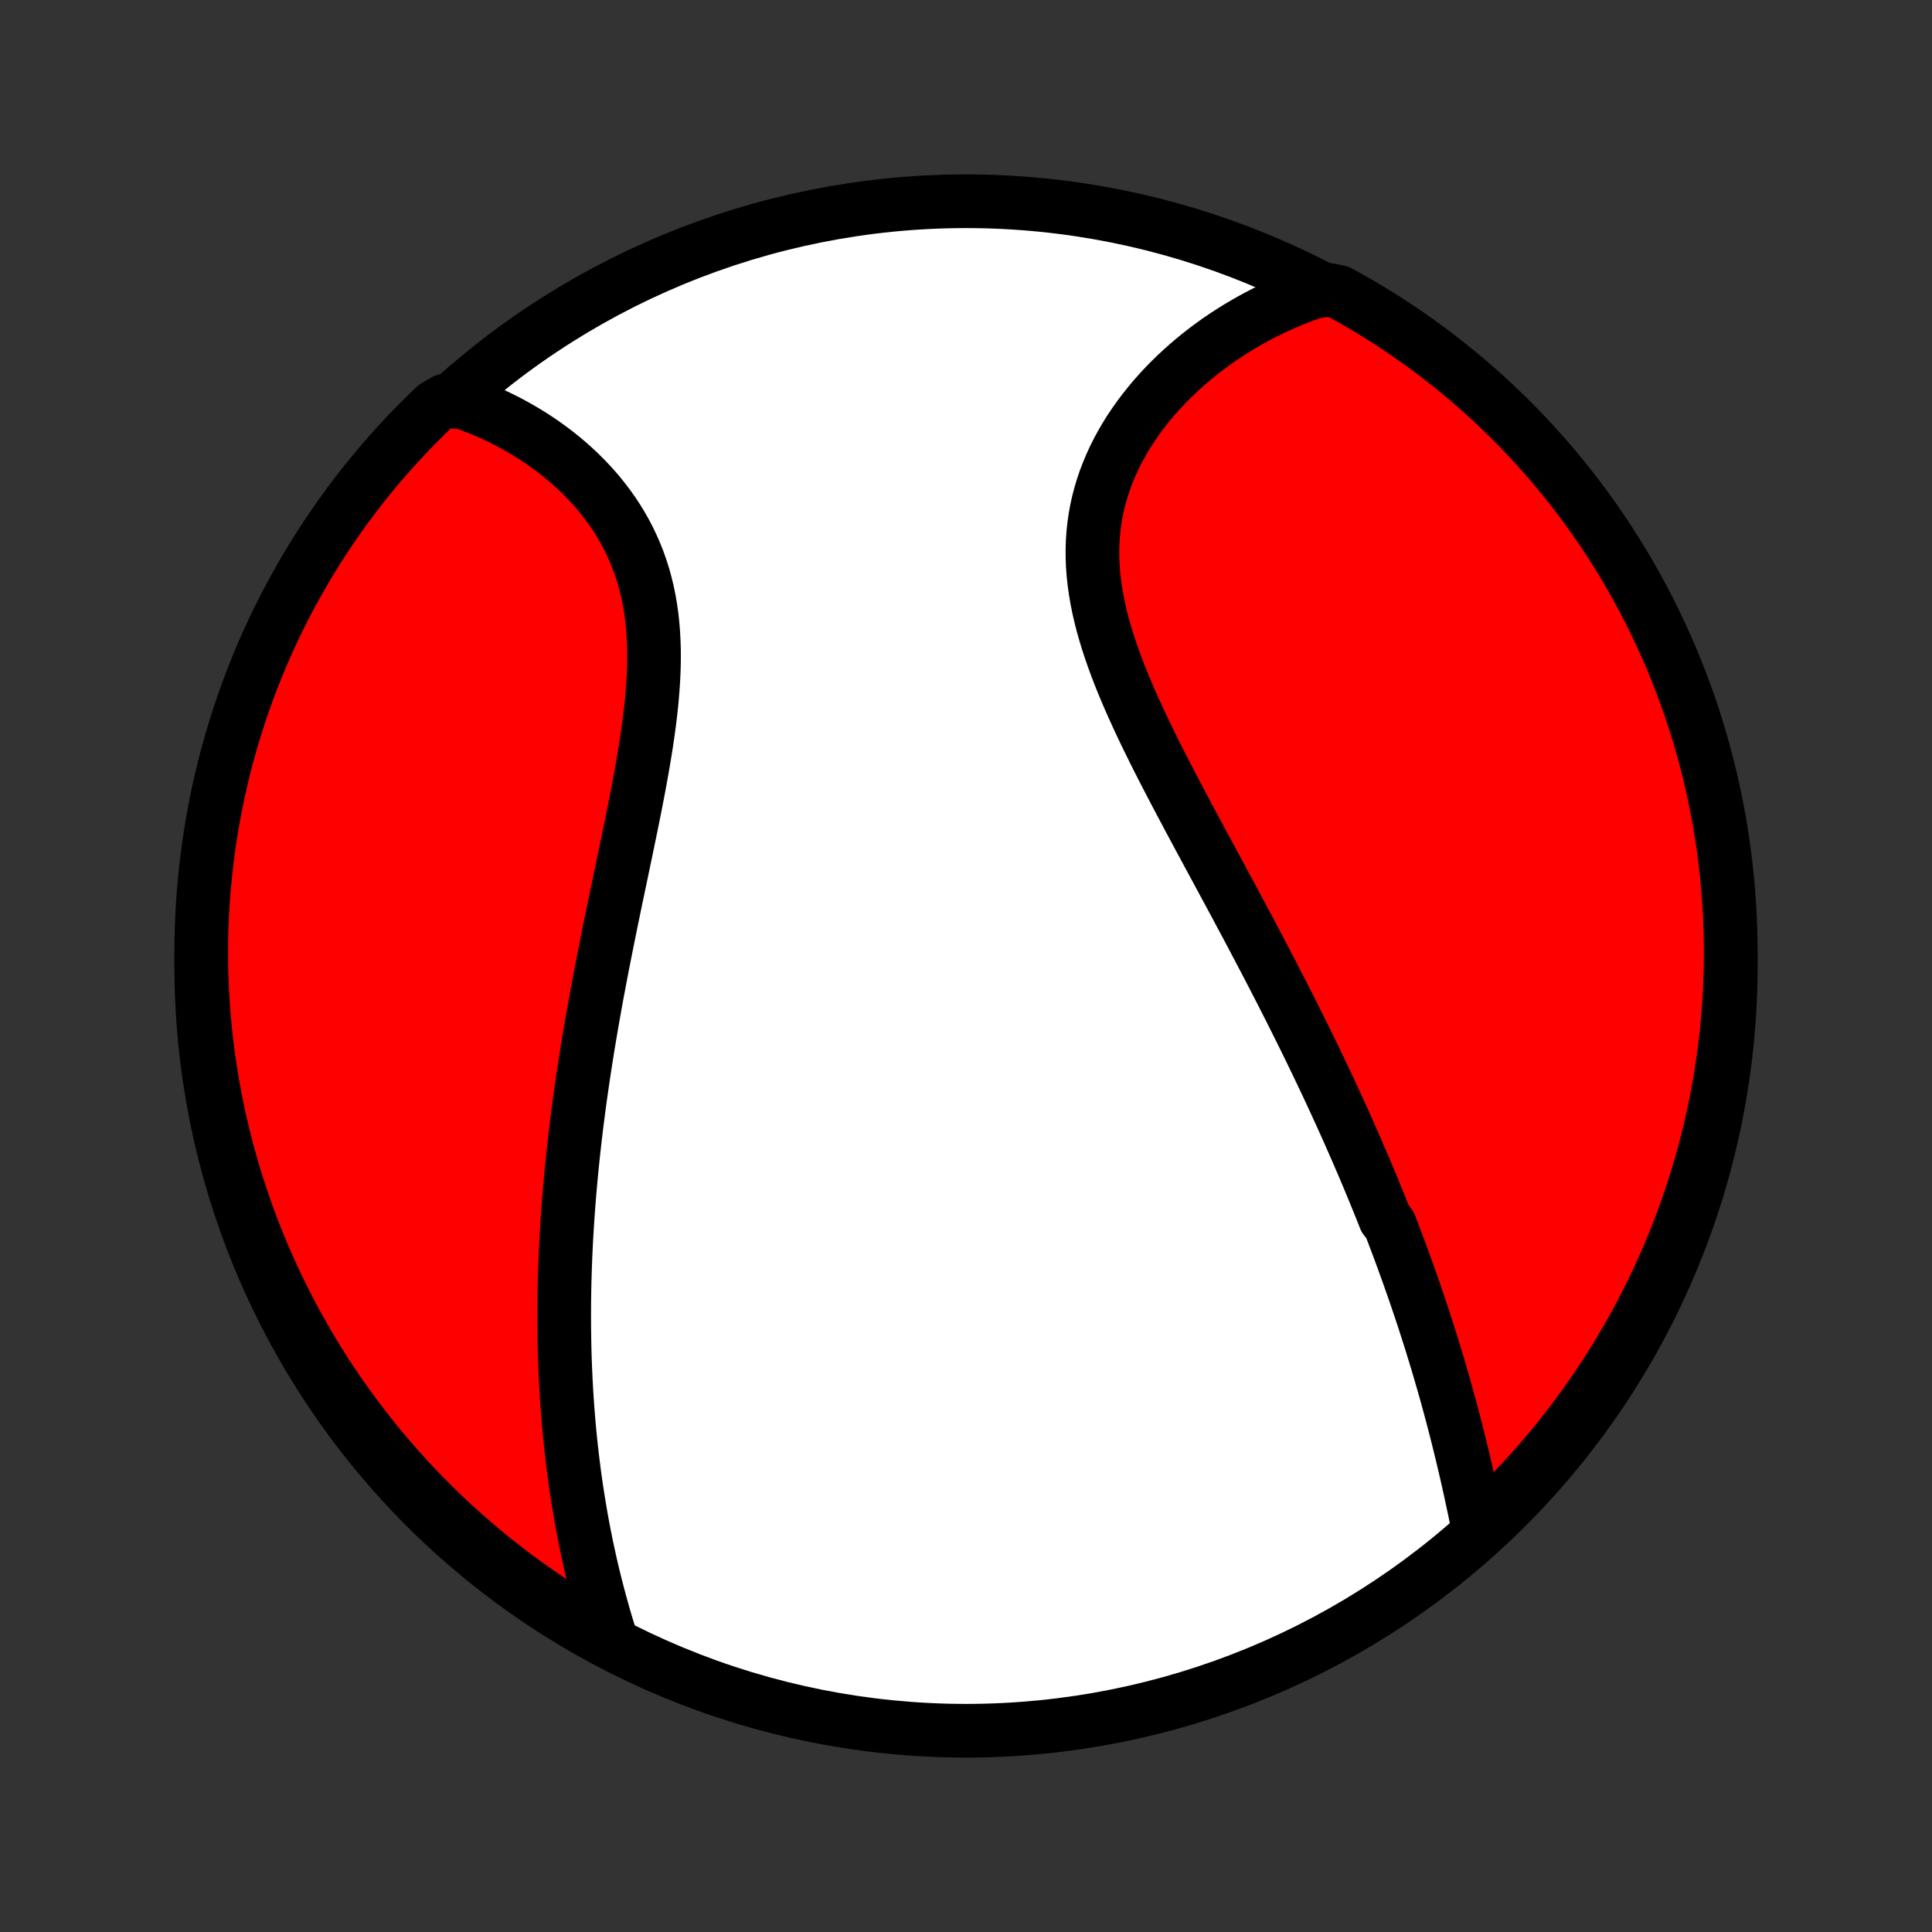 <?xml version="1.0" encoding="utf-8" standalone="no"?>
<!DOCTYPE svg PUBLIC "-//W3C//DTD SVG 1.1//EN"
  "http://www.w3.org/Graphics/SVG/1.1/DTD/svg11.dtd">
<!-- Created with matplotlib (http://matplotlib.org/) -->
<svg height="72pt" version="1.1" viewBox="0 0 72 72" width="72pt" xmlns="http://www.w3.org/2000/svg" xmlns:xlink="http://www.w3.org/1999/xlink">
 <rect x="0" y="0" width="72" height="72" fill="#333333" stroke="none"/>
 <defs>
  <style type="text/css">
*{stroke-linecap:butt;stroke-linejoin:round;}
  </style>
 </defs>
 <g id="figure_1">
  <g id="patch_1">
   <path d="
M0 72
L72 72
L72 0
L0 0
z
" style="fill:none;"/>
  </g>
  <g id="axes_1">
   <g id="PatchCollection_1">
    <defs>
     <path d="
M36 -7.5
C43.558 -7.5 50.808 -10.503 56.153 -15.848
C61.497 -21.192 64.5 -28.442 64.5 -36
C64.5 -43.558 61.497 -50.808 56.153 -56.153
C50.808 -61.497 43.558 -64.5 36 -64.5
C28.442 -64.5 21.192 -61.497 15.848 -56.153
C10.503 -50.808 7.5 -43.558 7.5 -36
C7.5 -28.442 10.503 -21.192 15.848 -15.848
C21.192 -10.503 28.442 -7.5 36 -7.5
z
" id="C0_0_a811fe30f3"/>
     <path d="
M55.116 -14.925
L55.066 -15.17
L55.015 -15.416
L54.964 -15.662
L54.912 -15.909
L54.859 -16.155
L54.806 -16.401
L54.752 -16.646
L54.697 -16.892
L54.641 -17.137
L54.584 -17.382
L54.526 -17.626
L54.468 -17.87
L54.409 -18.113
L54.349 -18.356
L54.288 -18.599
L54.226 -18.841
L54.163 -19.082
L54.1 -19.323
L54.035 -19.563
L53.97 -19.803
L53.904 -20.042
L53.837 -20.281
L53.769 -20.519
L53.7 -20.756
L53.631 -20.993
L53.561 -21.23
L53.489 -21.466
L53.417 -21.701
L53.345 -21.936
L53.271 -22.171
L53.196 -22.405
L53.121 -22.639
L53.045 -22.873
L52.968 -23.106
L52.89 -23.339
L52.811 -23.571
L52.732 -23.804
L52.651 -24.036
L52.57 -24.268
L52.488 -24.499
L52.405 -24.731
L52.321 -24.963
L52.236 -25.194
L52.151 -25.426
L52.064 -25.657
L51.977 -25.889
L51.889 -26.12
L51.799 -26.352
L51.618 -26.584
L51.526 -26.816
L51.433 -27.048
L51.339 -27.281
L51.244 -27.514
L51.148 -27.747
L51.051 -27.981
L50.953 -28.215
L50.854 -28.45
L50.754 -28.685
L50.652 -28.92
L50.55 -29.157
L50.446 -29.393
L50.342 -29.631
L50.236 -29.869
L50.129 -30.108
L50.021 -30.348
L49.911 -30.589
L49.801 -30.83
L49.689 -31.072
L49.576 -31.316
L49.462 -31.56
L49.346 -31.805
L49.229 -32.052
L49.111 -32.299
L48.991 -32.548
L48.87 -32.798
L48.748 -33.048
L48.624 -33.301
L48.499 -33.554
L48.372 -33.809
L48.244 -34.065
L48.115 -34.323
L47.984 -34.582
L47.851 -34.842
L47.718 -35.104
L47.582 -35.367
L47.446 -35.632
L47.307 -35.899
L47.168 -36.166
L47.026 -36.436
L46.884 -36.707
L46.74 -36.98
L46.595 -37.255
L46.448 -37.531
L46.3 -37.808
L46.15 -38.088
L46 -38.369
L45.848 -38.652
L45.694 -38.936
L45.54 -39.222
L45.385 -39.51
L45.229 -39.799
L45.072 -40.09
L44.914 -40.383
L44.755 -40.677
L44.596 -40.973
L44.436 -41.271
L44.276 -41.57
L44.117 -41.87
L43.957 -42.172
L43.797 -42.475
L43.638 -42.779
L43.479 -43.085
L43.321 -43.392
L43.164 -43.7
L43.009 -44.01
L42.856 -44.32
L42.704 -44.631
L42.555 -44.943
L42.409 -45.256
L42.266 -45.569
L42.126 -45.883
L41.99 -46.198
L41.858 -46.513
L41.731 -46.828
L41.61 -47.143
L41.494 -47.459
L41.384 -47.774
L41.281 -48.089
L41.185 -48.404
L41.096 -48.718
L41.016 -49.032
L40.944 -49.345
L40.881 -49.658
L40.828 -49.969
L40.784 -50.279
L40.75 -50.588
L40.727 -50.895
L40.714 -51.201
L40.712 -51.505
L40.721 -51.807
L40.741 -52.107
L40.772 -52.405
L40.814 -52.7
L40.867 -52.993
L40.931 -53.283
L41.006 -53.57
L41.091 -53.853
L41.186 -54.133
L41.292 -54.41
L41.407 -54.683
L41.531 -54.952
L41.664 -55.217
L41.806 -55.478
L41.956 -55.735
L42.114 -55.987
L42.28 -56.234
L42.452 -56.477
L42.632 -56.715
L42.818 -56.948
L43.009 -57.176
L43.206 -57.399
L43.409 -57.617
L43.617 -57.829
L43.829 -58.036
L44.046 -58.238
L44.266 -58.434
L44.491 -58.625
L44.719 -58.81
L44.95 -58.99
L45.185 -59.164
L45.422 -59.333
L45.662 -59.496
L45.904 -59.653
L46.149 -59.805
L46.396 -59.952
L46.645 -60.093
L46.895 -60.228
L47.147 -60.358
L47.401 -60.483
L47.656 -60.602
L47.913 -60.716
L48.17 -60.824
L48.429 -60.927
L48.689 -61.025
L48.95 -61.117
L49.465 -61.204
L49.901 -61.118
L50.334 -60.88
L50.761 -60.633
L51.185 -60.379
L51.603 -60.118
L52.017 -59.849
L52.426 -59.573
L52.83 -59.29
L53.229 -59
L53.622 -58.703
L54.011 -58.399
L54.393 -58.088
L54.77 -57.77
L55.142 -57.446
L55.508 -57.115
L55.867 -56.778
L56.221 -56.434
L56.568 -56.084
L56.909 -55.728
L57.244 -55.366
L57.572 -54.998
L57.894 -54.625
L58.209 -54.245
L58.518 -53.86
L58.819 -53.47
L59.114 -53.074
L59.401 -52.674
L59.681 -52.268
L59.955 -51.857
L60.22 -51.441
L60.479 -51.021
L60.73 -50.596
L60.973 -50.166
L61.209 -49.733
L61.437 -49.294
L61.658 -48.852
L61.87 -48.407
L62.075 -47.957
L62.272 -47.504
L62.461 -47.047
L62.642 -46.587
L62.814 -46.123
L62.979 -45.657
L63.135 -45.187
L63.283 -44.715
L63.422 -44.24
L63.554 -43.763
L63.677 -43.283
L63.791 -42.801
L63.897 -42.317
L63.995 -41.831
L64.084 -41.343
L64.164 -40.854
L64.236 -40.363
L64.299 -39.871
L64.354 -39.377
L64.4 -38.883
L64.437 -38.388
L64.466 -37.892
L64.486 -37.395
L64.497 -36.898
L64.5 -36.401
L64.494 -35.903
L64.479 -35.406
L64.456 -34.909
L64.424 -34.412
L64.383 -33.916
L64.334 -33.42
L64.276 -32.925
L64.209 -32.431
L64.134 -31.938
L64.05 -31.446
L63.958 -30.956
L63.857 -30.467
L63.748 -29.98
L63.63 -29.495
L63.504 -29.012
L63.369 -28.53
L63.226 -28.052
L63.075 -27.575
L62.916 -27.101
L62.748 -26.63
L62.572 -26.162
L62.388 -25.696
L62.197 -25.234
L61.997 -24.775
L61.789 -24.32
L61.573 -23.868
L61.35 -23.42
L61.118 -22.975
L60.88 -22.535
L60.633 -22.099
L60.379 -21.666
L60.118 -21.239
L59.849 -20.815
L59.573 -20.397
L59.29 -19.983
L59 -19.574
L58.703 -19.17
L58.399 -18.771
L58.088 -18.378
L57.77 -17.989
L57.446 -17.607
L57.115 -17.23
L56.778 -16.858
L56.434 -16.492
L56.084 -16.133
L55.728 -15.779
z
" id="C0_1_5f6d4597ca"/>
     <path d="
M22.816 -10.766
L22.733 -11.027
L22.652 -11.287
L22.573 -11.548
L22.497 -11.808
L22.424 -12.068
L22.352 -12.328
L22.283 -12.587
L22.216 -12.847
L22.151 -13.105
L22.088 -13.364
L22.027 -13.623
L21.969 -13.881
L21.913 -14.138
L21.858 -14.396
L21.806 -14.653
L21.755 -14.91
L21.707 -15.166
L21.66 -15.422
L21.616 -15.678
L21.573 -15.934
L21.532 -16.189
L21.492 -16.445
L21.455 -16.7
L21.419 -16.955
L21.385 -17.209
L21.353 -17.464
L21.322 -17.718
L21.293 -17.973
L21.265 -18.227
L21.239 -18.481
L21.215 -18.736
L21.192 -18.99
L21.171 -19.244
L21.151 -19.499
L21.133 -19.754
L21.116 -20.009
L21.101 -20.264
L21.087 -20.519
L21.075 -20.775
L21.064 -21.03
L21.054 -21.287
L21.046 -21.544
L21.039 -21.801
L21.034 -22.058
L21.03 -22.317
L21.027 -22.575
L21.026 -22.835
L21.026 -23.095
L21.027 -23.355
L21.03 -23.617
L21.034 -23.879
L21.039 -24.142
L21.046 -24.406
L21.054 -24.671
L21.064 -24.937
L21.074 -25.203
L21.087 -25.471
L21.1 -25.74
L21.115 -26.01
L21.131 -26.281
L21.149 -26.554
L21.168 -26.827
L21.188 -27.102
L21.21 -27.379
L21.233 -27.656
L21.258 -27.935
L21.284 -28.216
L21.311 -28.498
L21.34 -28.782
L21.37 -29.067
L21.402 -29.354
L21.435 -29.642
L21.47 -29.932
L21.506 -30.224
L21.544 -30.518
L21.583 -30.813
L21.623 -31.111
L21.666 -31.41
L21.709 -31.711
L21.754 -32.014
L21.801 -32.318
L21.849 -32.625
L21.898 -32.934
L21.949 -33.244
L22.002 -33.557
L22.056 -33.872
L22.111 -34.188
L22.168 -34.507
L22.226 -34.827
L22.286 -35.15
L22.347 -35.474
L22.409 -35.8
L22.473 -36.129
L22.538 -36.459
L22.604 -36.791
L22.671 -37.124
L22.739 -37.46
L22.808 -37.797
L22.878 -38.136
L22.948 -38.476
L23.02 -38.818
L23.092 -39.161
L23.164 -39.505
L23.236 -39.851
L23.309 -40.198
L23.381 -40.545
L23.453 -40.894
L23.525 -41.243
L23.596 -41.593
L23.666 -41.943
L23.734 -42.294
L23.801 -42.644
L23.866 -42.995
L23.929 -43.345
L23.989 -43.695
L24.047 -44.044
L24.101 -44.392
L24.151 -44.739
L24.198 -45.085
L24.24 -45.429
L24.277 -45.771
L24.308 -46.111
L24.334 -46.45
L24.354 -46.785
L24.367 -47.118
L24.373 -47.448
L24.372 -47.775
L24.362 -48.098
L24.345 -48.417
L24.319 -48.733
L24.285 -49.045
L24.242 -49.352
L24.189 -49.655
L24.128 -49.953
L24.057 -50.246
L23.977 -50.535
L23.888 -50.818
L23.79 -51.096
L23.682 -51.368
L23.566 -51.635
L23.442 -51.897
L23.309 -52.152
L23.168 -52.402
L23.019 -52.647
L22.863 -52.885
L22.7 -53.117
L22.53 -53.343
L22.354 -53.564
L22.172 -53.778
L21.984 -53.986
L21.791 -54.188
L21.594 -54.384
L21.391 -54.574
L21.185 -54.758
L20.974 -54.936
L20.761 -55.108
L20.544 -55.274
L20.323 -55.434
L20.101 -55.588
L19.876 -55.736
L19.648 -55.879
L19.419 -56.015
L19.188 -56.146
L18.956 -56.271
L18.722 -56.39
L18.487 -56.504
L18.251 -56.612
L18.014 -56.714
L17.776 -56.811
L17.538 -56.903
L17.3 -56.989
L16.58 -57.069
L16.219 -56.86
L15.864 -56.517
L15.515 -56.169
L15.172 -55.815
L14.836 -55.454
L14.506 -55.088
L14.183 -54.715
L13.866 -54.337
L13.556 -53.954
L13.253 -53.565
L12.957 -53.17
L12.668 -52.771
L12.386 -52.366
L12.111 -51.956
L11.843 -51.542
L11.583 -51.123
L11.33 -50.699
L11.085 -50.27
L10.847 -49.838
L10.617 -49.401
L10.395 -48.96
L10.18 -48.515
L9.973 -48.066
L9.775 -47.613
L9.584 -47.157
L9.401 -46.698
L9.227 -46.235
L9.06 -45.77
L8.902 -45.301
L8.752 -44.829
L8.611 -44.355
L8.477 -43.878
L8.352 -43.399
L8.236 -42.917
L8.128 -42.434
L8.028 -41.948
L7.937 -41.461
L7.855 -40.972
L7.781 -40.481
L7.715 -39.99
L7.659 -39.496
L7.611 -39.002
L7.571 -38.507
L7.54 -38.011
L7.518 -37.515
L7.505 -37.018
L7.5 -36.521
L7.504 -36.023
L7.517 -35.526
L7.538 -35.029
L7.568 -34.532
L7.606 -34.035
L7.654 -33.539
L7.71 -33.044
L7.774 -32.55
L7.847 -32.057
L7.929 -31.565
L8.019 -31.074
L8.118 -30.585
L8.225 -30.097
L8.341 -29.612
L8.465 -29.128
L8.598 -28.646
L8.738 -28.167
L8.888 -27.69
L9.045 -27.215
L9.211 -26.744
L9.385 -26.274
L9.566 -25.808
L9.756 -25.345
L9.954 -24.886
L10.16 -24.429
L10.374 -23.977
L10.596 -23.527
L10.825 -23.082
L11.062 -22.641
L11.307 -22.203
L11.559 -21.77
L11.818 -21.341
L12.085 -20.917
L12.359 -20.497
L12.641 -20.082
L12.929 -19.672
L13.225 -19.267
L13.527 -18.867
L13.837 -18.472
L14.153 -18.083
L14.475 -17.698
L14.805 -17.32
L15.14 -16.947
L15.482 -16.58
L15.831 -16.219
L16.185 -15.864
L16.546 -15.515
L16.912 -15.172
L17.285 -14.836
L17.663 -14.506
L18.046 -14.183
L18.435 -13.866
L18.83 -13.556
L19.229 -13.253
L19.634 -12.957
L20.044 -12.668
L20.458 -12.386
L20.877 -12.111
L21.301 -11.843
L21.73 -11.583
L22.162 -11.33
z
" id="C0_2_f3673f0ebb"/>
    </defs>
    <g clip-path="url(#p1bffca34e9)">
     <use style="fill:#ffffff;stroke:#000000;stroke-width:2.0;" x="0.0" xlink:href="#C0_0_a811fe30f3" y="72.0"/>
    </g>
    <g clip-path="url(#p1bffca34e9)">
     <use style="fill:#ff0000;stroke:#000000;stroke-width:2.0;" x="0.0" xlink:href="#C0_1_5f6d4597ca" y="72.0"/>
    </g>
    <g clip-path="url(#p1bffca34e9)">
     <use style="fill:#ff0000;stroke:#000000;stroke-width:2.0;" x="0.0" xlink:href="#C0_2_f3673f0ebb" y="72.0"/>
    </g>
   </g>
  </g>
 </g>
 <defs>
  <clipPath id="p1bffca34e9">
   <rect height="72.0" width="72.0" x="0.0" y="0.0"/>
  </clipPath>
 </defs>
</svg>
